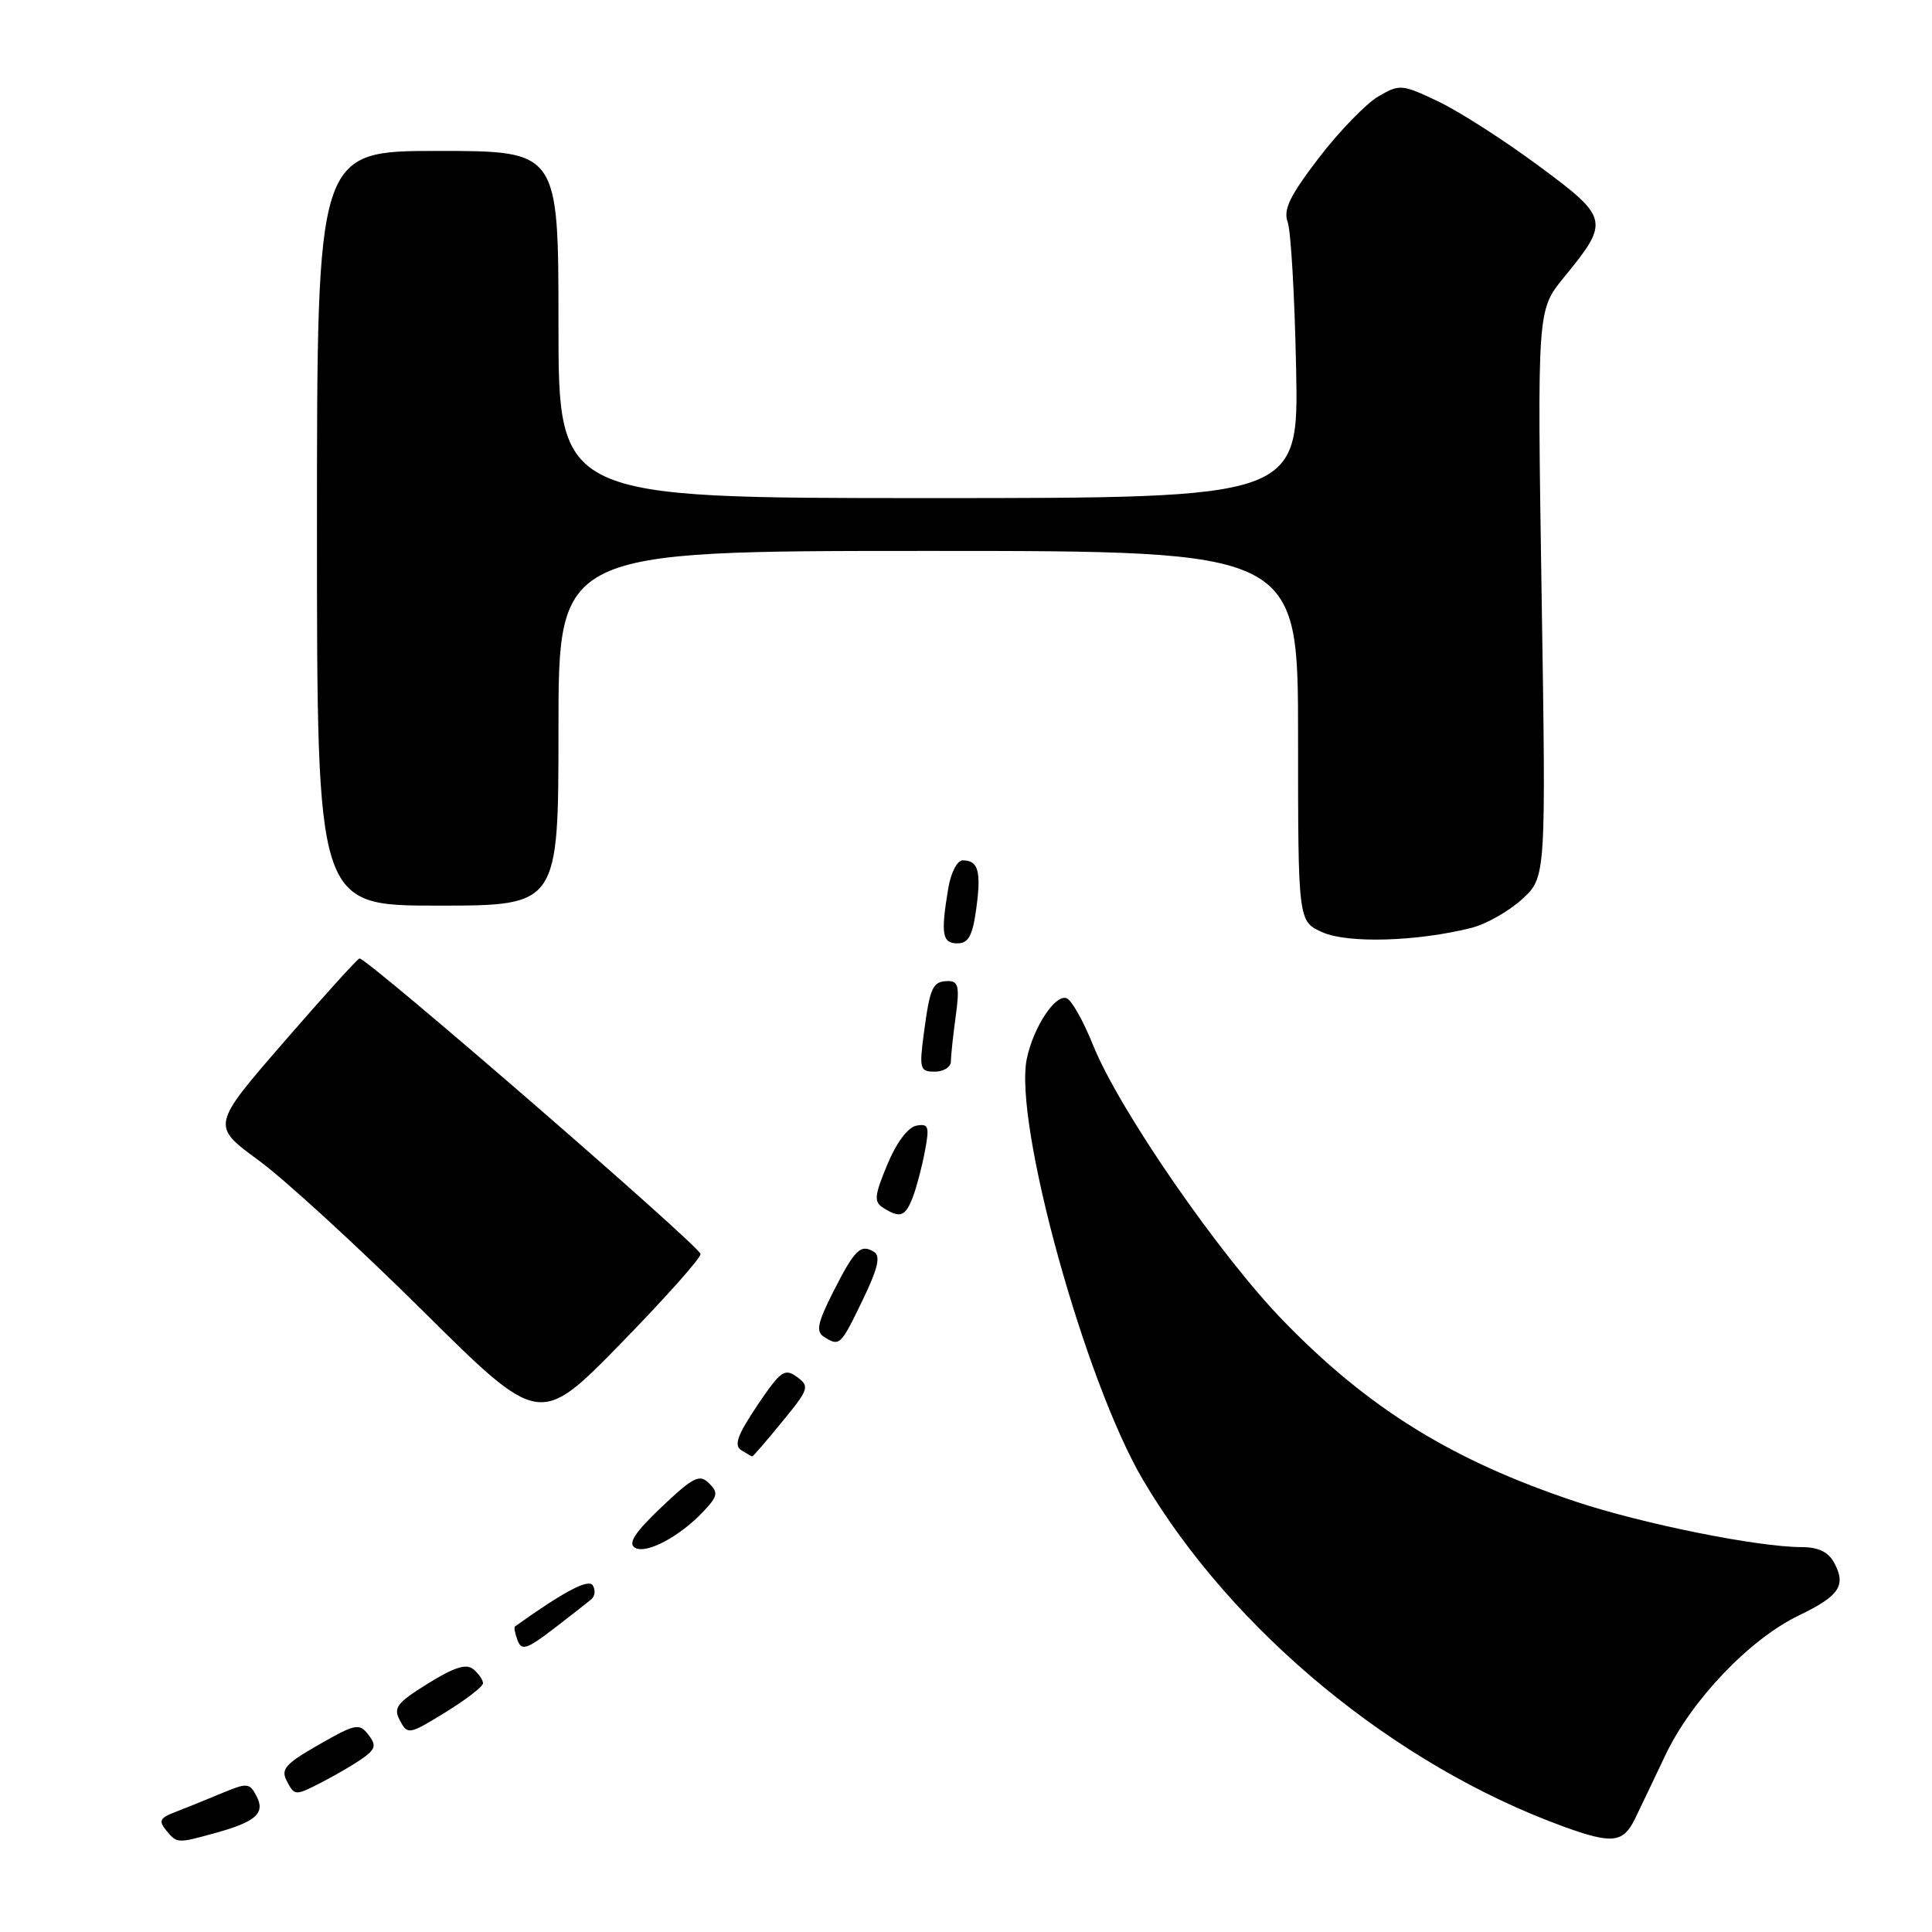 <?xml version="1.0" encoding="UTF-8" standalone="no"?>
<!DOCTYPE svg PUBLIC "-//W3C//DTD SVG 1.1//EN" "http://www.w3.org/Graphics/SVG/1.1/DTD/svg11.dtd" >
<svg xmlns="http://www.w3.org/2000/svg" xmlns:xlink="http://www.w3.org/1999/xlink" version="1.1" viewBox="0 0 256 256">
 <g >
 <path fill="currentColor"
d=" M 28.50 242.89 C 33.93 241.40 35.20 240.25 33.97 237.95 C 33.05 236.22 32.75 236.20 29.24 237.67 C 27.18 238.53 24.44 239.64 23.14 240.14 C 21.19 240.88 21.00 241.29 22.01 242.52 C 23.48 244.28 23.43 244.28 28.50 242.89 Z  M 216.65 240.99 C 217.31 239.62 219.13 235.82 220.68 232.55 C 224.13 225.27 231.86 217.18 238.33 214.07 C 243.74 211.46 244.66 210.10 243.04 207.08 C 242.27 205.64 240.94 205.00 238.71 205.00 C 232.88 204.99 217.64 201.92 208.76 198.96 C 192.46 193.52 181.41 186.70 170.12 175.09 C 161.60 166.34 148.26 147.02 144.84 138.49 C 143.55 135.28 141.97 132.47 141.31 132.26 C 139.79 131.77 136.93 136.12 136.06 140.28 C 134.28 148.73 143.72 182.98 151.45 196.09 C 163.27 216.14 184.89 233.95 207.26 242.06 C 213.64 244.37 215.08 244.20 216.65 240.99 Z  M 48.28 232.82 C 49.77 231.70 49.86 231.20 48.78 229.82 C 47.61 228.31 47.05 228.42 42.26 231.17 C 37.71 233.78 37.16 234.43 38.05 236.09 C 39.06 237.97 39.13 237.97 42.79 236.08 C 44.83 235.02 47.30 233.55 48.28 232.82 Z  M 64.00 223.04 C 64.00 222.60 63.43 221.77 62.72 221.18 C 61.79 220.41 60.18 220.91 56.70 223.08 C 52.56 225.65 52.08 226.29 53.00 227.99 C 54.01 229.89 54.21 229.85 59.02 226.89 C 61.76 225.21 64.00 223.47 64.00 223.04 Z  M 78.36 211.91 C 78.84 211.50 78.92 210.68 78.55 210.08 C 77.98 209.16 74.80 210.83 68.23 215.52 C 68.08 215.63 68.24 216.45 68.58 217.36 C 69.12 218.76 69.81 218.54 73.36 215.82 C 75.64 214.07 77.89 212.31 78.36 211.91 Z  M 93.25 200.23 C 95.11 198.25 95.20 197.77 93.94 196.53 C 92.69 195.29 91.86 195.71 87.66 199.69 C 84.16 203.01 83.18 204.49 84.12 205.07 C 85.60 205.99 90.07 203.62 93.25 200.23 Z  M 103.64 188.39 C 107.20 184.05 107.31 183.70 105.60 182.45 C 103.97 181.26 103.44 181.64 100.35 186.22 C 97.73 190.12 97.22 191.52 98.21 192.15 C 98.92 192.60 99.58 192.98 99.68 192.98 C 99.78 192.99 101.57 190.93 103.64 188.39 Z  M 92.82 166.14 C 92.18 164.64 48.74 127.00 47.64 127.00 C 47.40 127.00 42.89 131.99 37.61 138.08 C 28.00 149.16 28.00 149.16 34.25 153.74 C 37.69 156.25 47.47 165.22 56.00 173.67 C 71.50 189.04 71.50 189.04 82.32 177.96 C 88.26 171.87 92.99 166.55 92.82 166.14 Z  M 114.28 172.32 C 116.32 168.10 116.72 166.44 115.81 165.88 C 114.04 164.79 113.25 165.56 110.39 171.21 C 108.34 175.27 108.09 176.44 109.16 177.12 C 111.25 178.45 111.37 178.34 114.28 172.32 Z  M 120.96 158.61 C 121.46 157.29 122.18 154.55 122.56 152.51 C 123.18 149.25 123.04 148.85 121.41 149.16 C 120.30 149.37 118.76 151.44 117.57 154.32 C 115.85 158.46 115.78 159.25 117.04 160.05 C 119.28 161.46 119.97 161.21 120.96 158.61 Z  M 126.00 140.64 C 126.00 139.89 126.29 137.19 126.64 134.64 C 127.16 130.81 127.00 130.00 125.69 130.00 C 123.59 130.00 123.24 130.73 122.43 136.81 C 121.79 141.65 121.88 142.00 123.87 142.00 C 125.04 142.00 126.00 141.39 126.00 140.64 Z  M 129.36 120.40 C 130.04 115.45 129.63 114.00 127.57 114.00 C 126.83 114.00 125.99 115.64 125.64 117.75 C 124.64 123.78 124.85 125.00 126.86 125.00 C 128.32 125.00 128.87 124.00 129.36 120.40 Z  M 195.00 122.94 C 196.93 122.45 199.93 120.75 201.68 119.15 C 204.86 116.24 204.86 116.24 204.27 78.67 C 203.69 41.09 203.69 41.09 207.20 36.79 C 213.34 29.29 213.25 28.90 203.81 21.92 C 199.24 18.54 193.26 14.71 190.53 13.42 C 185.74 11.15 185.46 11.13 182.62 12.79 C 181.00 13.74 177.46 17.39 174.76 20.91 C 170.93 25.91 170.02 27.77 170.62 29.41 C 171.05 30.56 171.55 39.26 171.74 48.75 C 172.09 66.00 172.09 66.00 123.04 66.00 C 74.00 66.00 74.00 66.00 74.00 43.00 C 74.00 20.00 74.00 20.00 58.00 20.00 C 42.00 20.00 42.00 20.00 42.00 70.00 C 42.00 120.00 42.00 120.00 58.00 120.00 C 74.00 120.00 74.00 120.00 74.00 96.50 C 74.00 73.00 74.00 73.00 123.00 73.00 C 172.00 73.00 172.00 73.00 172.00 97.55 C 172.00 122.10 172.00 122.10 175.25 123.54 C 178.63 125.03 187.81 124.76 195.00 122.94 Z "/>
</g>
</svg>